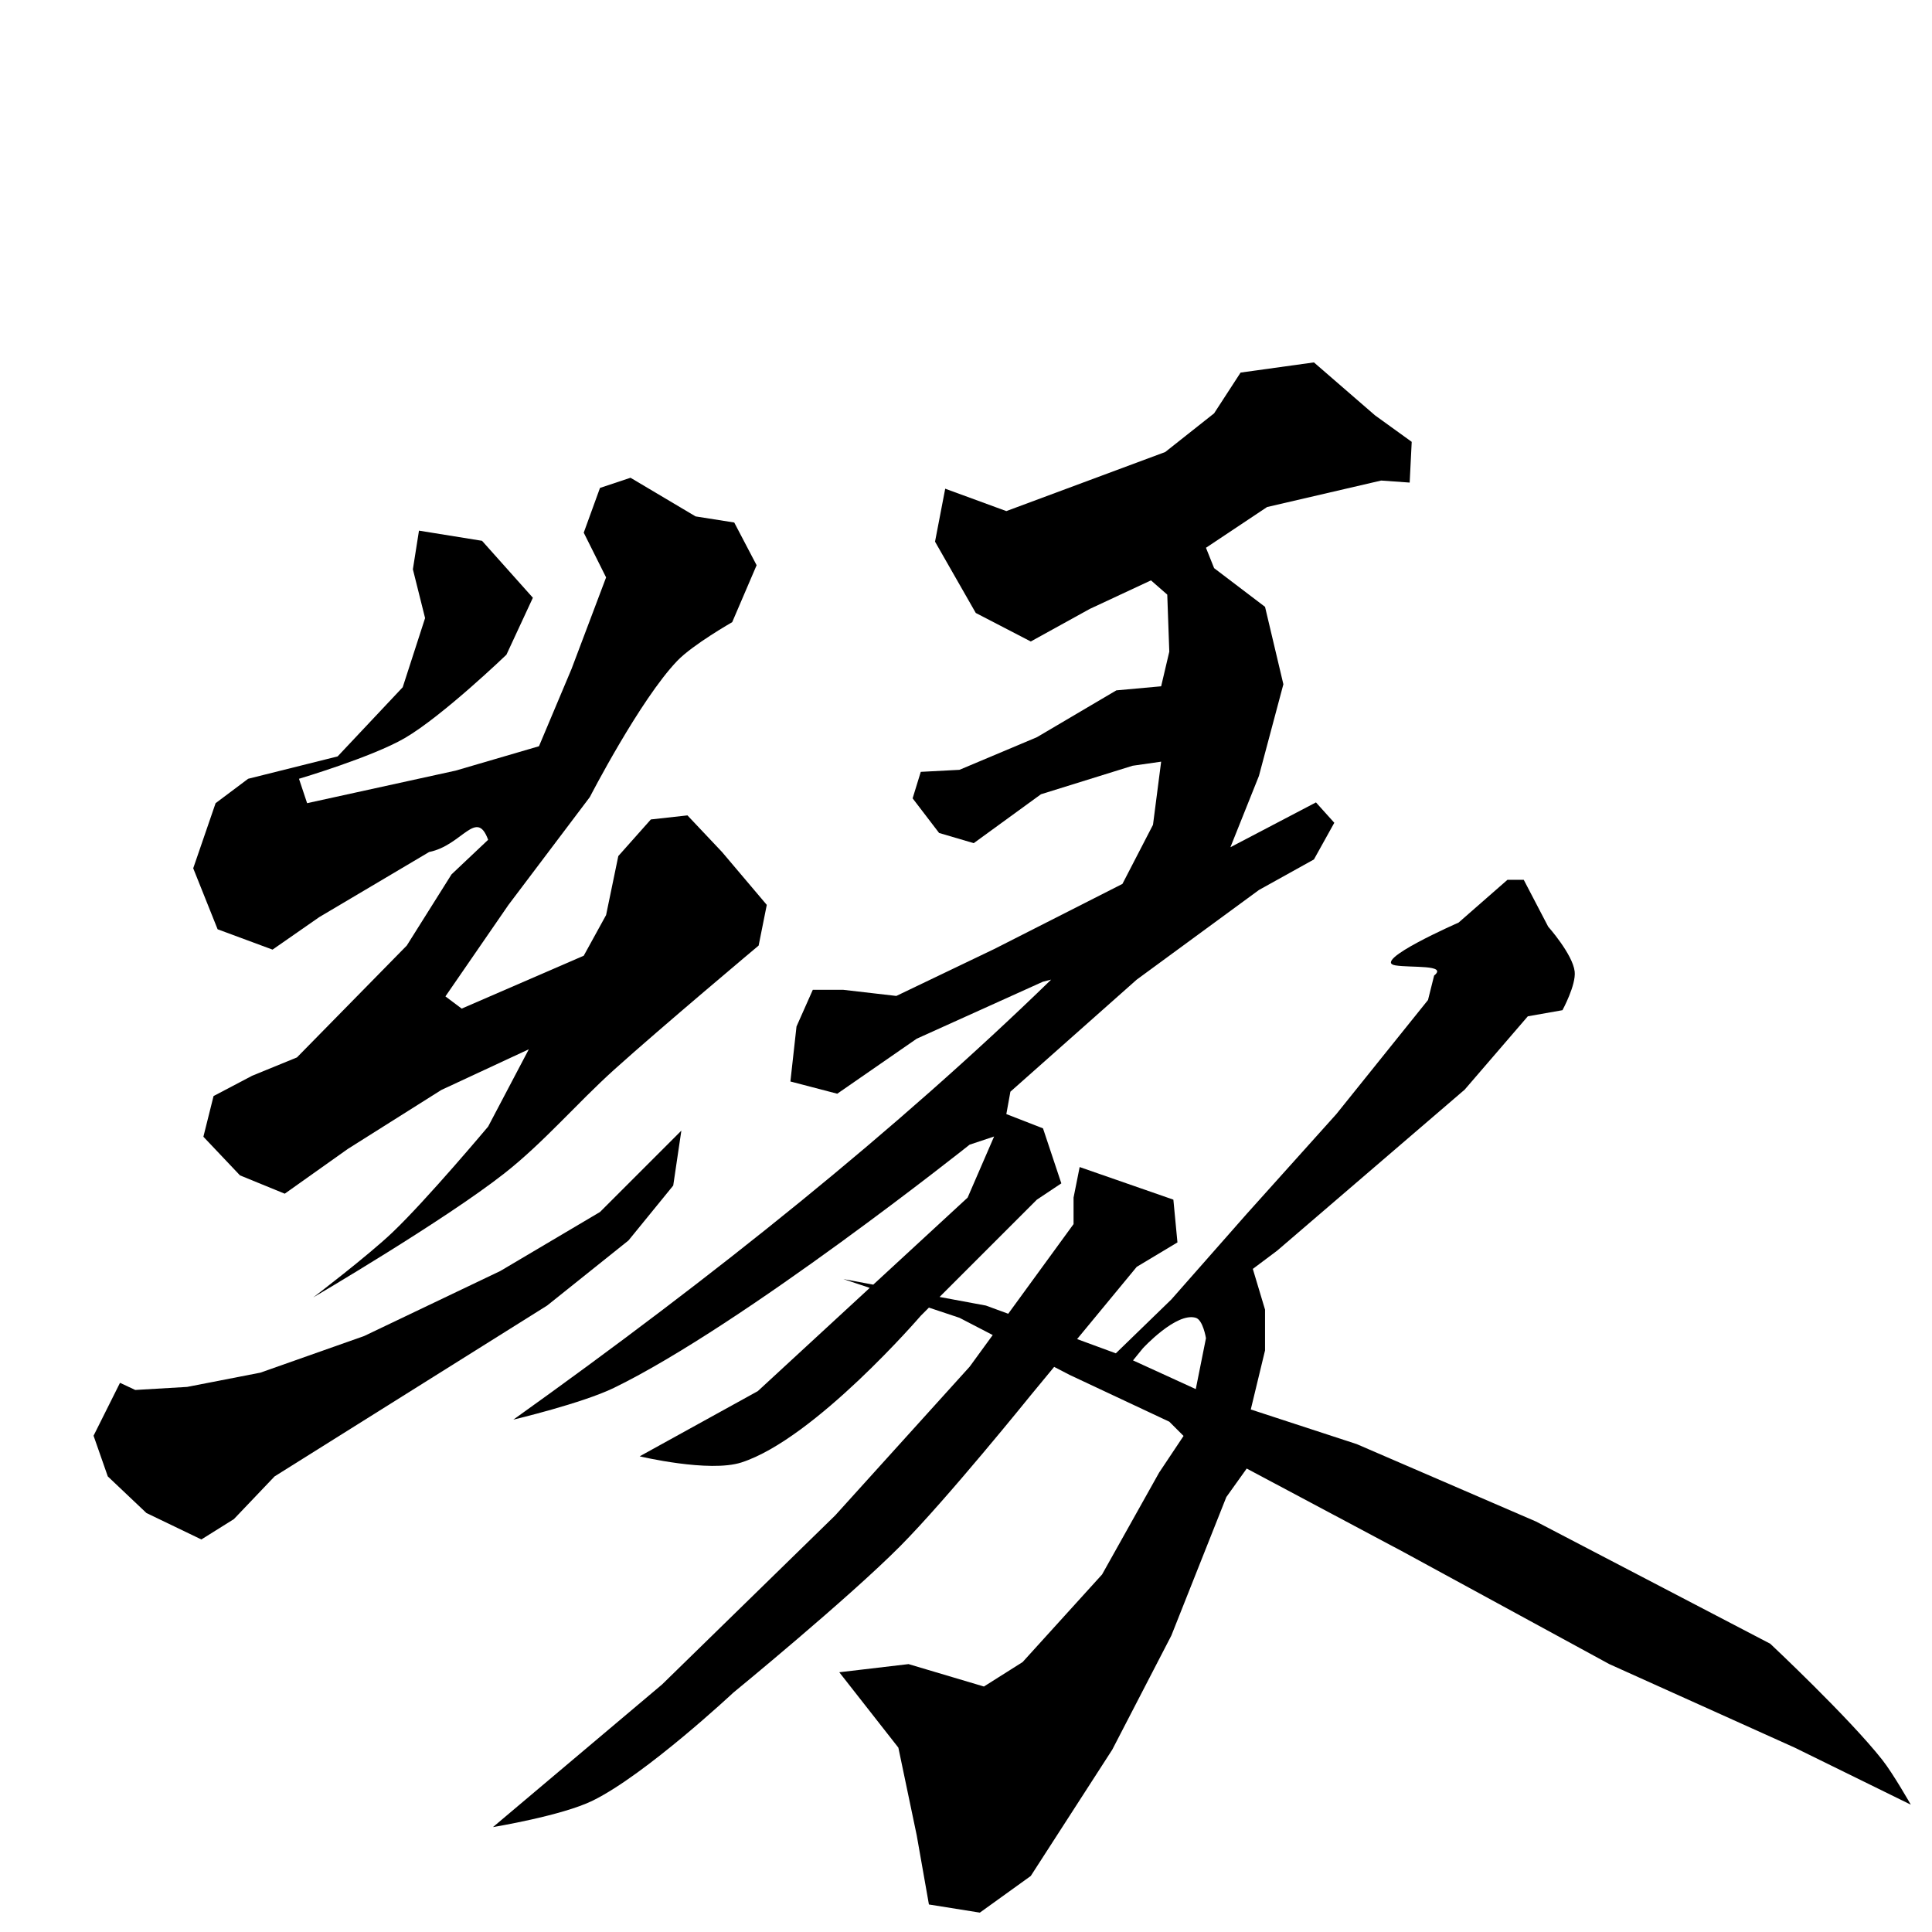 <?xml version="1.0" encoding="UTF-8" standalone="no"?>
<!-- Created with Inkscape (http://www.inkscape.org/) -->

<svg
   xmlns:dc="http://purl.org/dc/elements/1.1/"
   xmlns:cc="http://creativecommons.org/ns#"
   xmlns:rdf="http://www.w3.org/1999/02/22-rdf-syntax-ns#"
   xmlns:svg="http://www.w3.org/2000/svg"
   xmlns="http://www.w3.org/2000/svg"
   xmlns:sodipodi="http://sodipodi.sourceforge.net/DTD/sodipodi-0.dtd"
   xmlns:inkscape="http://www.inkscape.org/namespaces/inkscape"
   width="512"
   height="512"
   viewBox="0 0 135.467 135.467"
   version="1.1"
   id="svg8"
   sodipodi:docname="U+7DE3.svg"
   inkscape:version="0.92.4 (5da689c313, 2019-01-14)">
  <defs
     id="defs2" />
  <sodipodi:namedview
     id="base"
     pagecolor="#ffffff"
     bordercolor="#666666"
     borderopacity="1.0"
     inkscape:pageopacity="0.0"
     inkscape:pageshadow="2"
     inkscape:zoom="1.8552695"
     inkscape:cx="184.42055"
     inkscape:cy="230.70026"
     inkscape:document-units="px"
     inkscape:current-layer="layer3"
     showgrid="false"
     units="px"
     inkscape:window-width="1920"
     inkscape:window-height="1017"
     inkscape:window-x="-8"
     inkscape:window-y="-8"
     inkscape:window-maximized="1" />
  <g
     inkscape:groupmode="layer"
     id="layer3"
     inkscape:label="Layer 1">
    <path
       style="fill:#000000;stroke:none;stroke-width:0.265px;stroke-linecap:butt;stroke-linejoin:miter;stroke-opacity:1;fill-opacity:1"
       d="M 29.378,37.207 28.95,39.917 29.806,43.339 28.237,48.188 23.674,53.037 17.399,54.606 15.117,56.317 13.548,60.881 15.259,65.159 19.11,66.585 22.39,64.303 30.091,59.74 C 32.41,59.276 33.408,56.653 34.227,58.884 L 32.543,60.474 31.66,61.309 28.522,66.3 20.821,74.144 17.684,75.427 14.974,76.853 14.261,79.705 16.828,82.415 19.966,83.699 24.387,80.561 30.947,76.425 37.079,73.573 34.227,78.992 C 34.227,78.992 29.936,84.109 27.524,86.408 25.788,88.063 21.962,90.972 21.962,90.972 21.962,90.972 31.18,85.565 35.368,82.272 38.144,80.09 40.445,77.363 43.069,74.999 46.375,72.021 53.194,66.3 53.194,66.3 L 53.765,63.448 50.627,59.74 48.203,57.173 45.636,57.458 43.354,60.025 42.498,64.161 40.93,67.013 32.373,70.721 31.232,69.865 35.653,63.448 41.357,55.889 C 41.357,55.889 44.871,49.067 47.49,46.334 48.576,45.201 51.34,43.625 51.34,43.625 L 53.052,39.632 51.483,36.637 48.773,36.209 44.21,33.499 42.07,34.212 40.93,37.35 42.498,40.487 40.074,46.905 37.792,52.324 31.945,54.035 21.534,56.317 20.964,54.606 C 20.964,54.606 26.091,53.086 28.38,51.754 31.036,50.208 35.51,45.906 35.51,45.906 L 37.364,41.913 33.799,37.92 Z"
       id="path1800"
       inkscape:connector-curvature="0"
       sodipodi:nodetypes="ccccccccccccccccccccccccccacaaccccccccccccacccccccccccccacccc" />
    <path
       style="fill:#000000;stroke:none;stroke-width:0.265px;stroke-linecap:butt;stroke-linejoin:miter;stroke-opacity:1;fill-opacity:1"
       d="M 8.414,96.961 6.56,100.669 7.558,103.522 10.268,106.089 14.119,107.943 16.4,106.516 19.253,103.522 38.363,91.542 44.067,86.979 47.205,83.128 47.775,79.278 42.07,84.982 35.083,89.118 25.528,93.681 18.254,96.248 13.12,97.247 9.484,97.461 Z"
       id="path1802"
       inkscape:connector-curvature="0" />
    <path
       style="fill:#000000;stroke:none;stroke-width:1px;stroke-linecap:butt;stroke-linejoin:miter;stroke-opacity:1;fill-opacity:1"
       d="M 347.658,95.889 328.254,98.582 321.248,109.363 308.311,119.604 266.27,135.234 250.098,129.307 247.404,143.32 258.184,162.186 272.736,169.732 288.367,161.107 304.537,153.561 308.85,157.334 309.389,172.426 307.232,181.59 295.375,182.668 274.354,195.064 253.871,203.689 243.631,204.229 241.475,211.234 248.48,220.398 257.645,223.094 275.432,210.156 299.688,202.611 307.232,201.533 305.076,218.242 296.992,233.873 263.035,251.121 237.162,263.52 223.148,261.902 H 215.062 L 210.752,271.604 209.135,286.156 221.531,289.391 242.553,274.838 275.971,259.746 278.127,259.207 C 237.282,298.907 189.438,337.349 135.83,375.631 135.83,375.631 154.065,371.298 162.426,367.23 196.608,350.599 256.566,302.865 256.566,302.865 L 263.035,300.709 256.027,316.881 231.061,339.908 223.148,338.439 230.129,340.768 200.51,368.086 169.248,385.334 C 169.248,385.334 187.635,389.721 196.197,386.951 215.634,380.663 243.631,348.143 243.631,348.143 L 245.787,345.986 253.871,348.682 262.668,353.242 256.566,361.617 220.992,400.965 175.176,445.703 130.439,483.434 C 130.439,483.434 148.677,480.446 156.85,476.426 170.877,469.525 194.041,447.857 194.041,447.857 194.041,447.857 224.429,422.966 238.24,409.051 250.623,396.575 272.736,369.164 272.736,369.164 L 278.922,361.67 282.979,363.773 309.389,376.17 313.162,379.943 306.693,389.646 291.602,416.596 270.58,439.773 260.34,446.242 240.396,440.312 222.07,442.469 237.701,462.412 242.553,485.588 245.787,503.914 259.262,506.07 272.736,496.369 294.297,462.951 309.928,432.766 324.48,396.113 329.871,388.568 371.375,410.668 425.814,440.312 474.863,462.412 505.588,477.504 C 505.588,477.504 500.94,469.327 498.041,465.646 489.235,454.466 468.396,434.922 468.396,434.922 L 406.41,402.582 358.977,382.1 330.949,372.938 334.723,357.305 V 346.525 L 331.488,335.746 337.957,330.895 387.545,288.312 404.254,268.908 413.418,267.291 C 413.418,267.291 417.057,260.607 416.65,257.051 416.128,252.49 409.645,245.193 409.645,245.193 L 403.176,232.795 H 398.863 L 385.928,244.115 C 385.928,244.115 362.58,254.345 369.219,255.434 373.321,256.106 383.136,255.187 379.459,258.129 L 377.842,264.596 353.588,294.781 329.871,321.191 309.928,343.83 295.244,358.082 284.994,354.314 300.766,335.207 311.545,328.738 310.467,317.42 285.672,308.795 284.057,316.881 V 323.887 L 266.77,347.613 260.879,345.447 248.605,343.168 274.354,317.42 280.822,313.107 275.971,298.555 266.27,294.781 267.346,288.852 300.766,259.207 333.105,235.49 347.658,227.404 353.049,217.703 348.197,212.312 325.559,224.172 333.105,205.307 339.574,181.051 334.723,160.568 321.248,150.328 319.092,144.938 335.262,134.158 365.445,127.15 372.992,127.689 373.531,116.908 363.828,109.902 Z M 316.396,348.682 C 318.32,349.26 319.092,354.072 319.092,354.072 L 316.396,367.547 299.791,359.955 302.383,356.766 C 302.383,356.766 311.232,347.129 316.396,348.682 Z"
       transform="scale(0.265)"
       id="path1804"
       inkscape:connector-curvature="0"
       sodipodi:nodetypes="cccccccccccccccccccccccccccccccccccccsccccccccsccccccccacaccccccccccccccccccccccccacccccccccccaccccsccccccccccccccccccccccccccccccccccccccacccca" />
  </g>
</svg>
